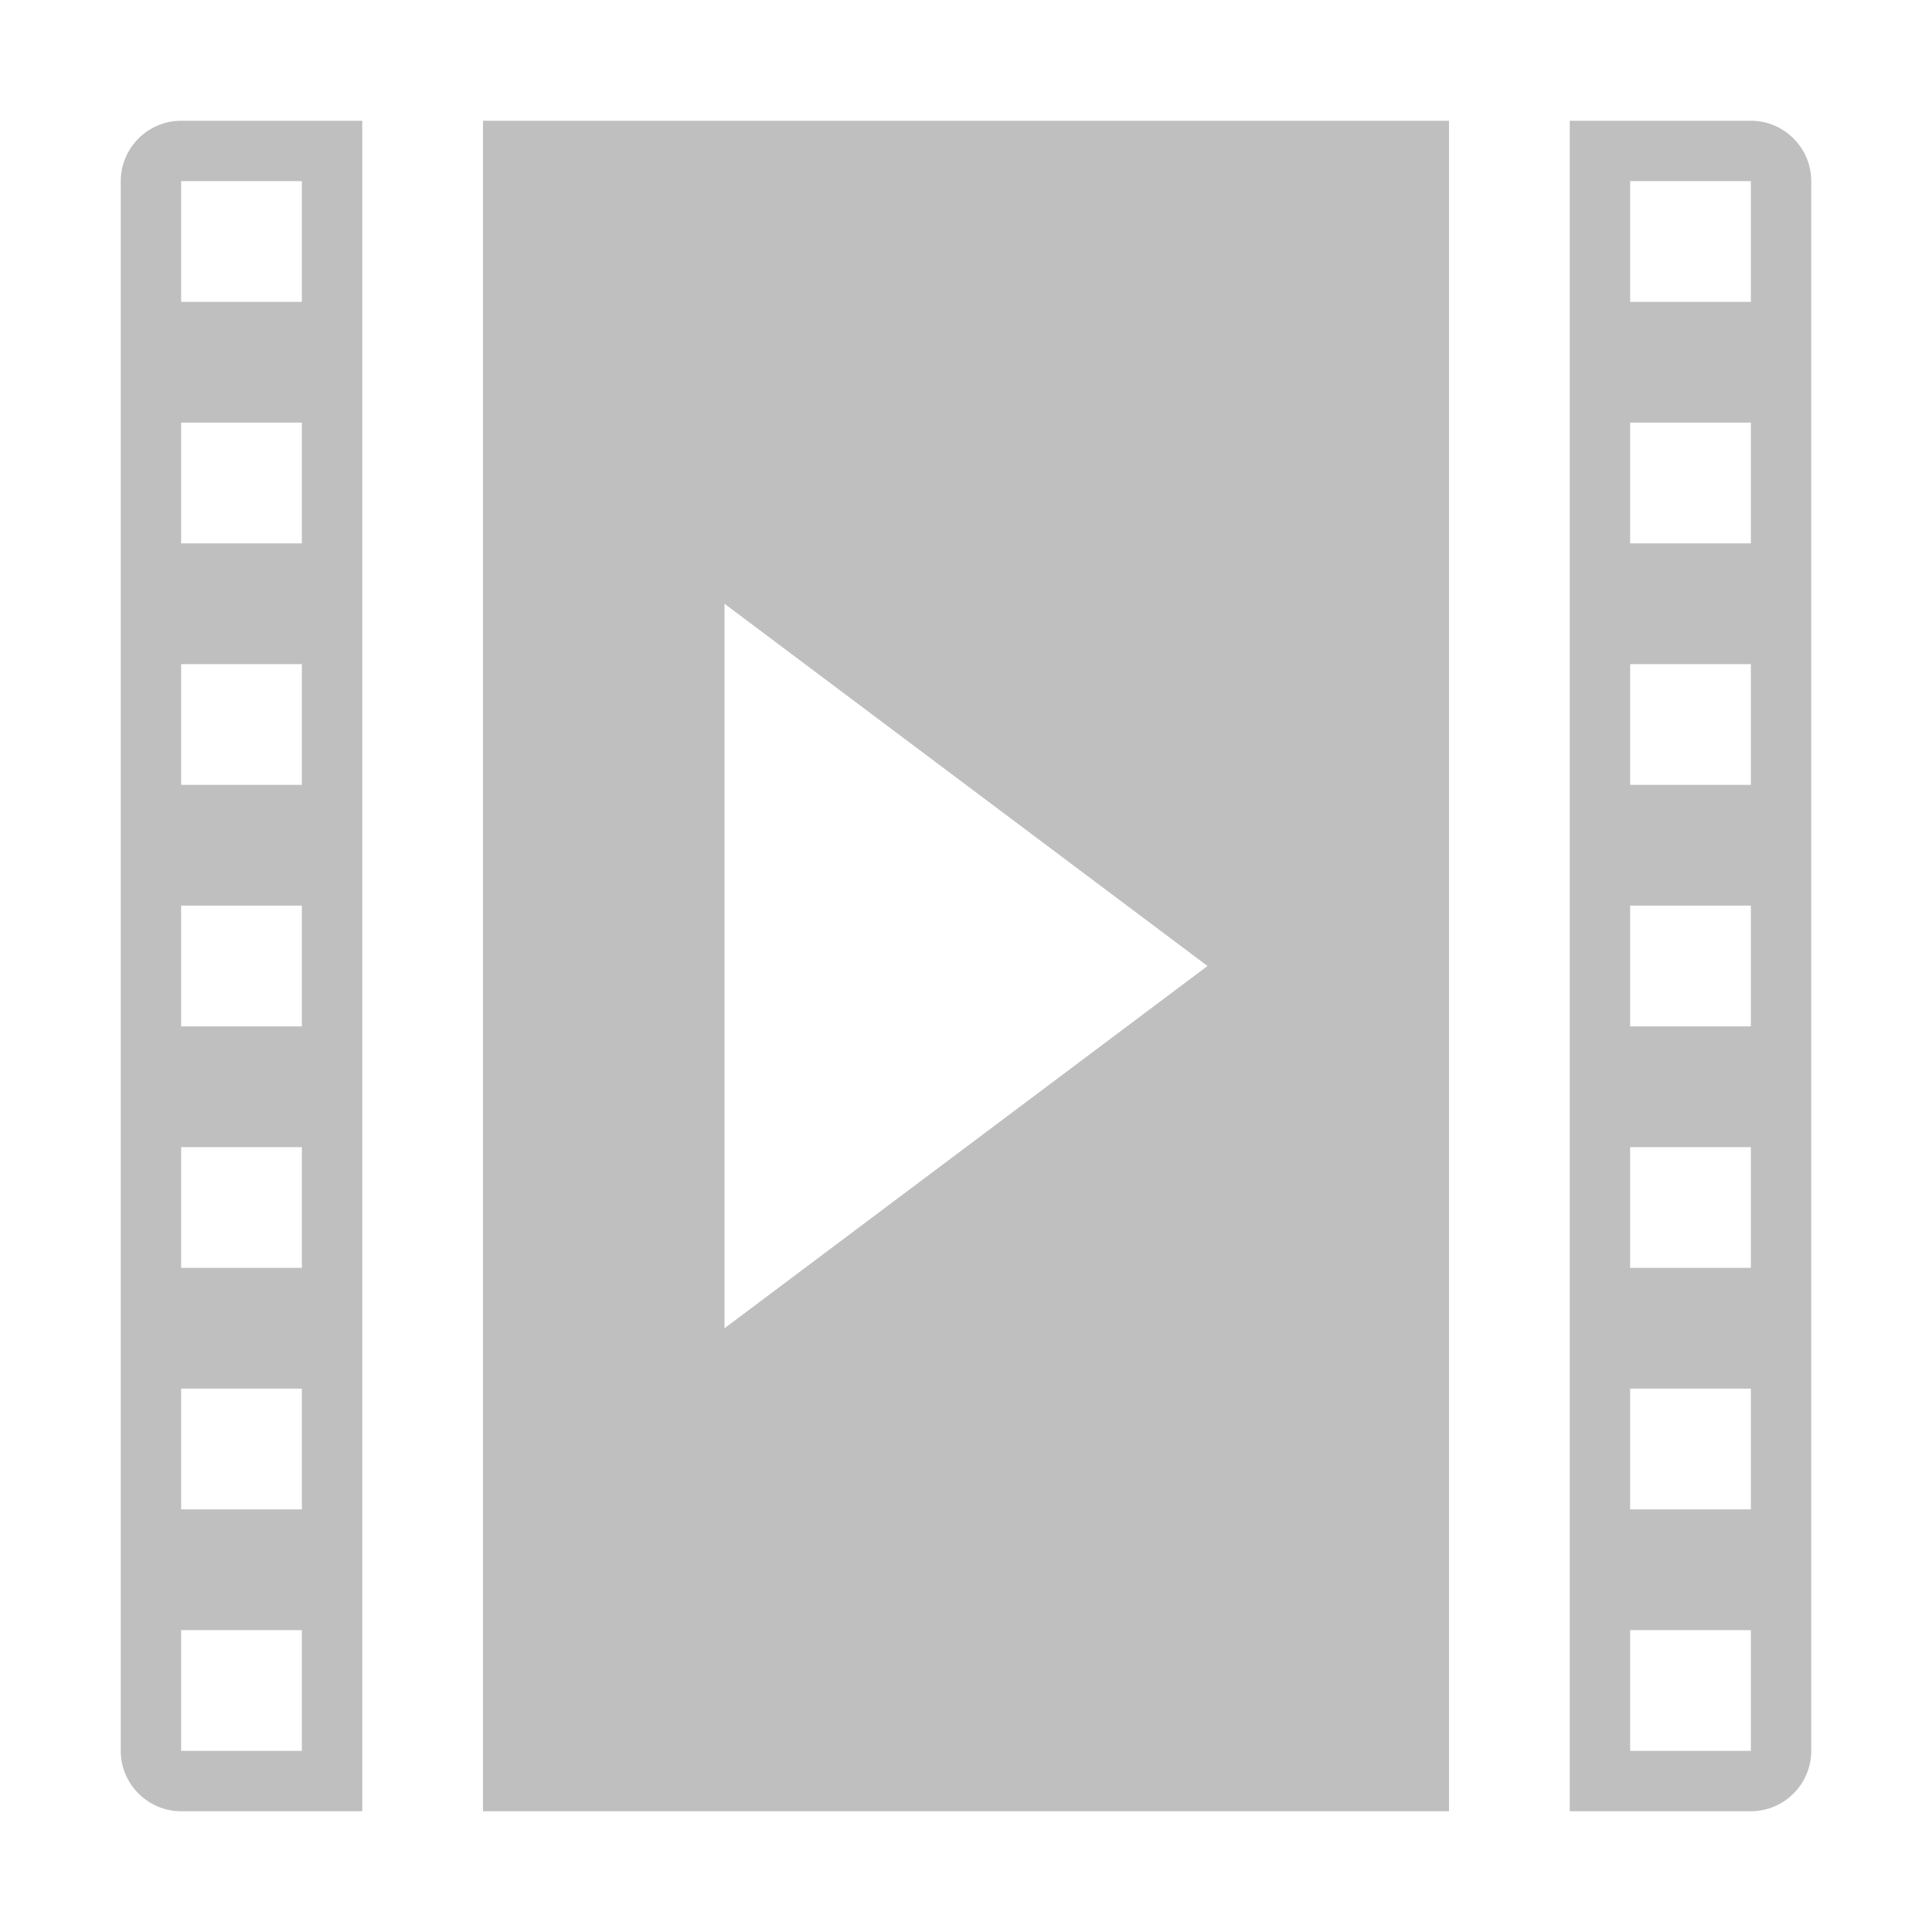 <?xml version="1.0" encoding="utf-8"?>
<!-- Generator: Adobe Illustrator 22.0.0, SVG Export Plug-In . SVG Version: 6.00 Build 0)  -->
<svg version="1.1" id="图层_1" xmlns="http://www.w3.org/2000/svg" xmlns:xlink="http://www.w3.org/1999/xlink" x="0px" y="0px"
	 viewBox="0 0 64 64" style="enable-background:new 0 0 64 64;" xml:space="preserve">
<style type="text/css">
	.st0{fill:#BFBFBF;}
</style>
<g>
	<path class="st0" d="M16,60h32V4H16V60z M24,20l16,12L24,44V20z"/>
	<path class="st0" d="M4,6v52c0,1.1,0.9,2,2,2h6V4H6C4.9,4,4,4.9,4,6z M10,58H6v-4h4V58z M10,50H6v-4h4V50z M10,42H6v-4h4V42z
		 M10,34H6v-4h4V34z M10,26H6v-4h4V26z M10,18H6v-4h4V18z M10,10H6V6h4V10z"/>
	<path class="st0" d="M58,4h-6v56h6c1.1,0,2-0.9,2-2V6C60,4.9,59.1,4,58,4z M58,58h-4v-4h4V58z M58,50h-4v-4h4V50z M58,42h-4v-4h4
		V42z M58,34h-4v-4h4V34z M58,26h-4v-4h4V26z M58,18h-4v-4h4V18z M58,10h-4V6h4V10z"/>
</g>
</svg>
